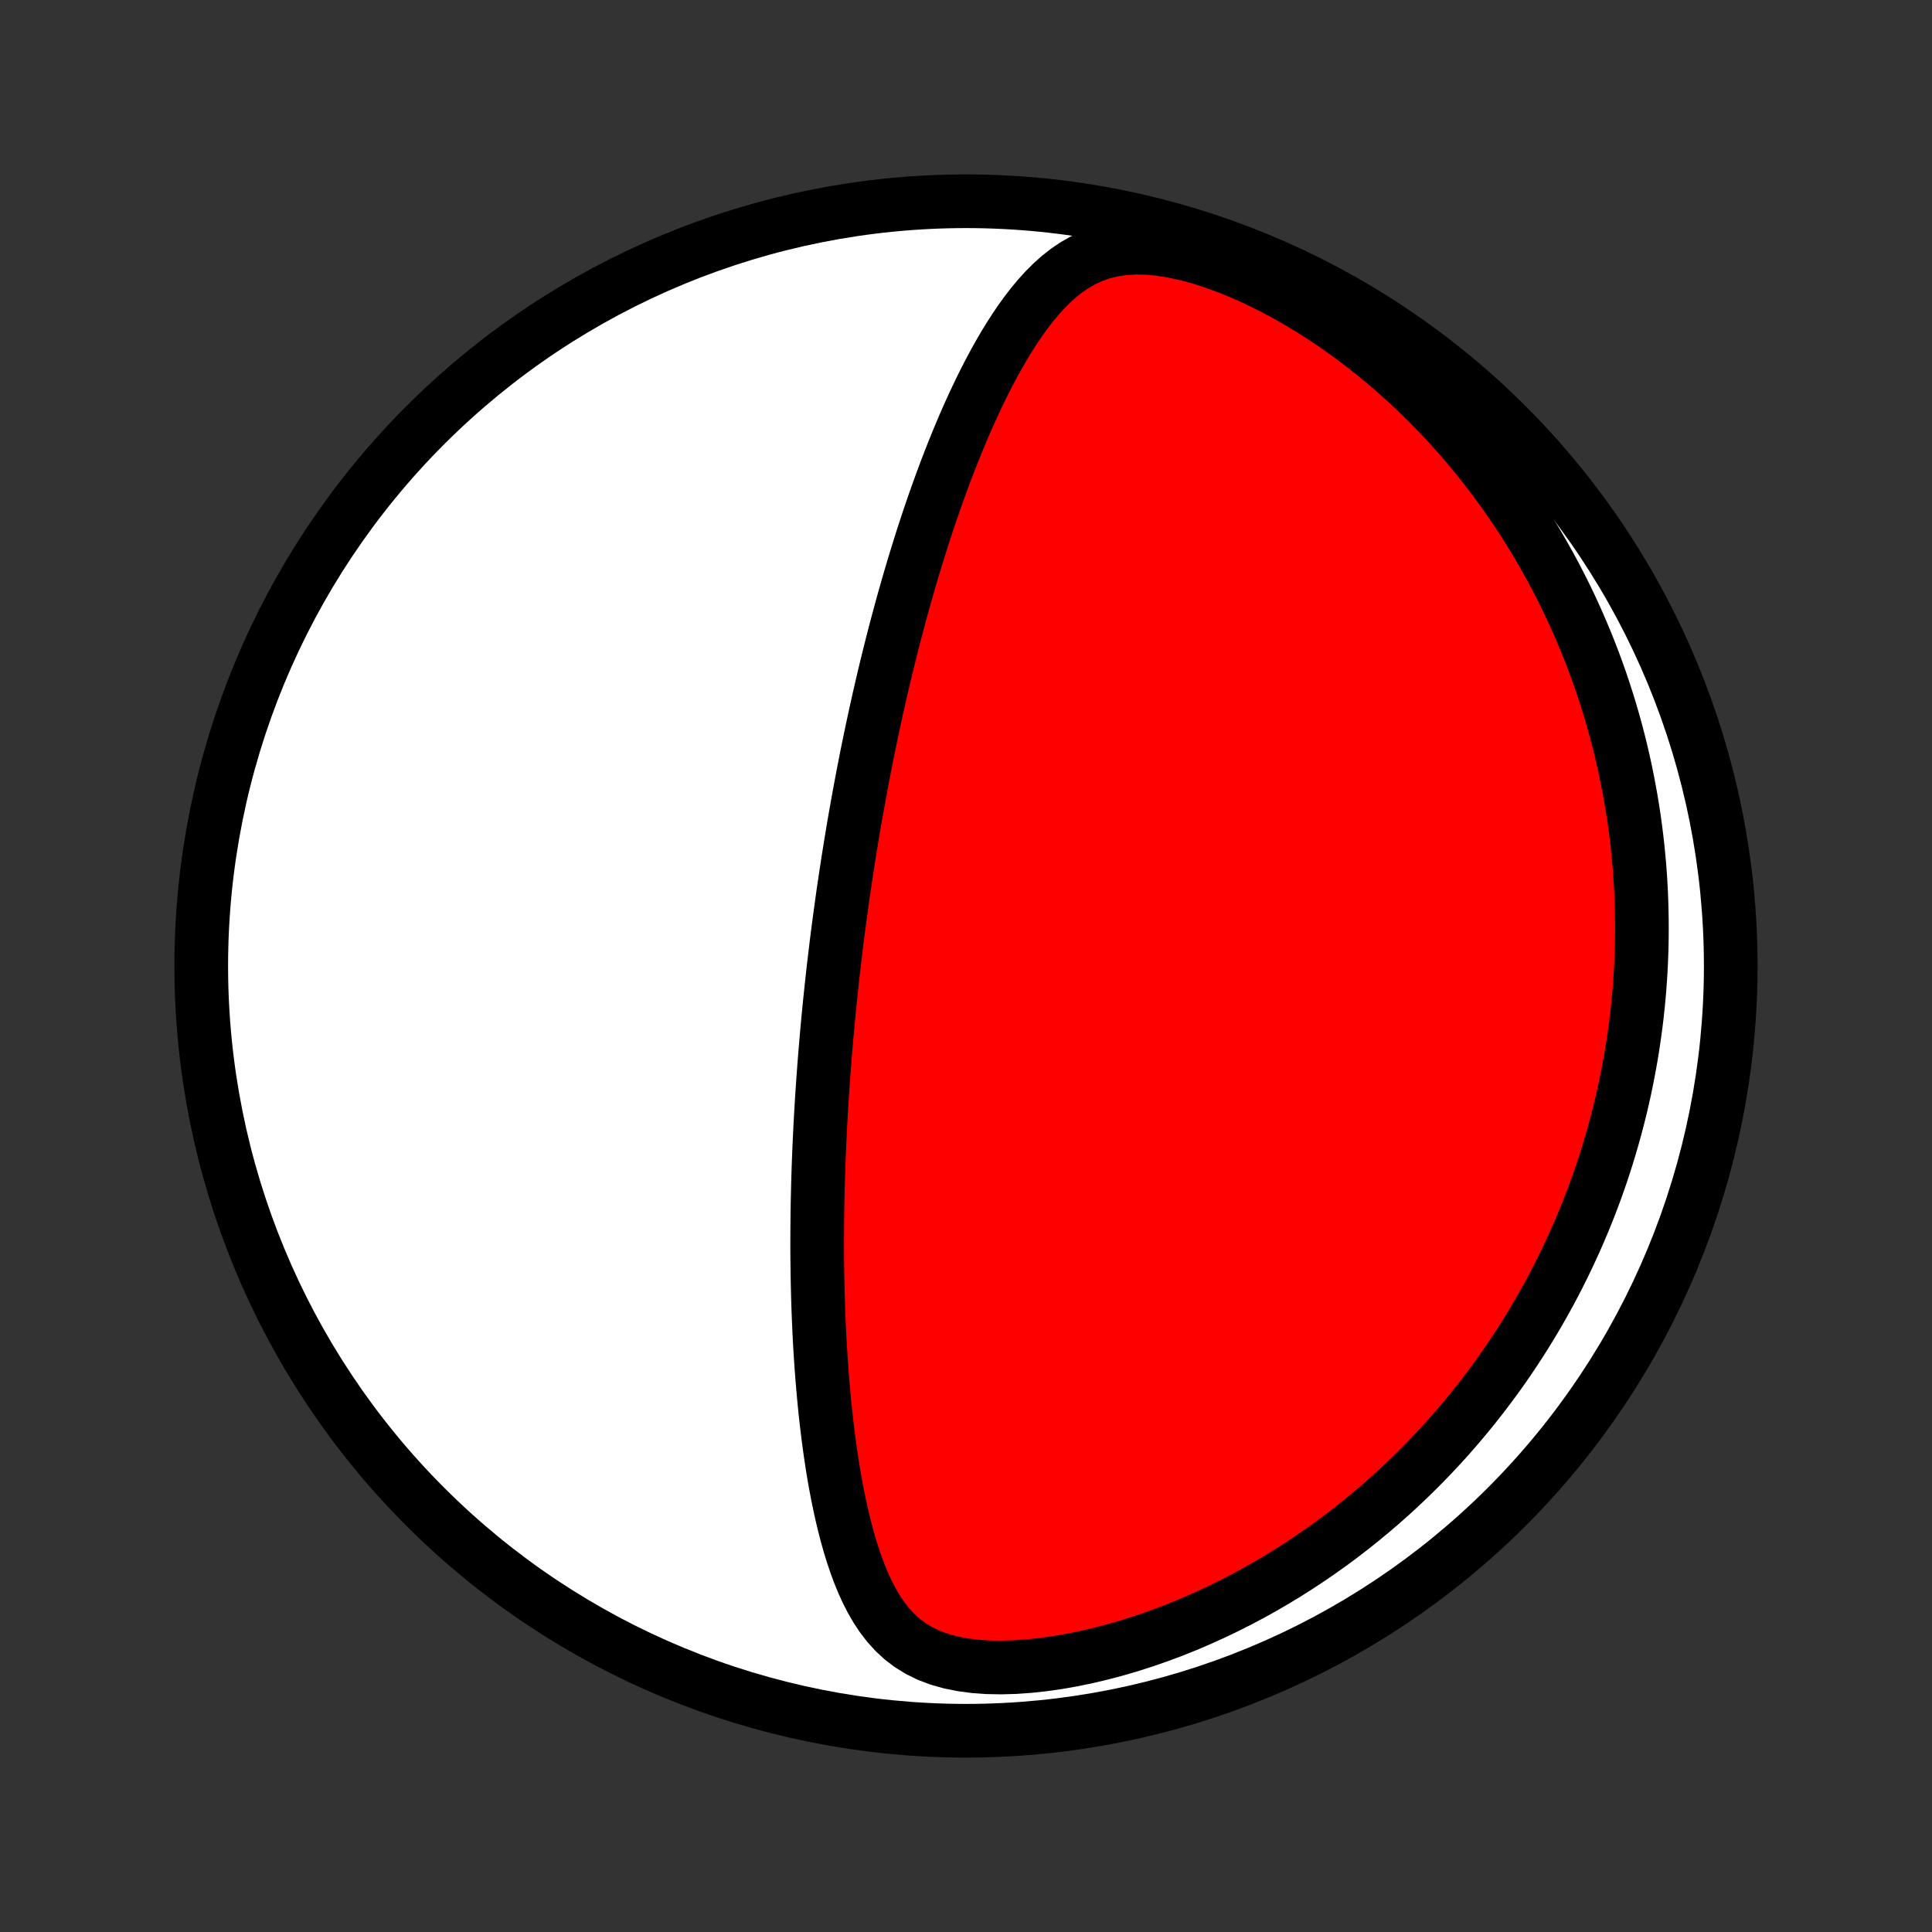 <?xml version="1.0" encoding="utf-8" standalone="no"?>
<!DOCTYPE svg PUBLIC "-//W3C//DTD SVG 1.1//EN"
  "http://www.w3.org/Graphics/SVG/1.1/DTD/svg11.dtd">
<!-- Created with matplotlib (http://matplotlib.org/) -->
<svg height="72pt" version="1.1" viewBox="0 0 72 72" width="72pt" xmlns="http://www.w3.org/2000/svg" xmlns:xlink="http://www.w3.org/1999/xlink">
 <rect x="0" y="0" width="72" height="72" fill="#333333" stroke="none"/>
 <defs>
  <style type="text/css">
*{stroke-linecap:butt;stroke-linejoin:round;}
  </style>
 </defs>
 <g id="figure_1">
  <g id="patch_1">
   <path d="
M0 72
L72 72
L72 0
L0 0
z
" style="fill:none;"/>
  </g>
  <g id="axes_1">
   <g id="PatchCollection_1">
    <defs>
     <path d="
M36 -7.5
C43.558 -7.5 50.808 -10.503 56.153 -15.848
C61.497 -21.192 64.5 -28.442 64.5 -36
C64.5 -43.558 61.497 -50.808 56.153 -56.153
C50.808 -61.497 43.558 -64.5 36 -64.5
C28.442 -64.5 21.192 -61.497 15.848 -56.153
C10.503 -50.808 7.5 -43.558 7.5 -36
C7.5 -28.442 10.503 -21.192 15.848 -15.848
C21.192 -10.503 28.442 -7.5 36 -7.5
z
" id="C0_0_a811fe30f3"/>
     <path d="
M31.29 -37.743
L31.257 -37.493
L31.224 -37.243
L31.192 -36.993
L31.161 -36.742
L31.131 -36.491
L31.101 -36.24
L31.071 -35.988
L31.042 -35.736
L31.014 -35.482
L30.987 -35.229
L30.96 -34.974
L30.933 -34.719
L30.907 -34.462
L30.882 -34.205
L30.857 -33.947
L30.833 -33.688
L30.81 -33.427
L30.787 -33.166
L30.765 -32.903
L30.743 -32.639
L30.722 -32.373
L30.702 -32.106
L30.682 -31.837
L30.663 -31.567
L30.645 -31.295
L30.627 -31.021
L30.61 -30.746
L30.594 -30.469
L30.578 -30.189
L30.564 -29.908
L30.55 -29.625
L30.537 -29.34
L30.524 -29.052
L30.513 -28.763
L30.502 -28.471
L30.493 -28.176
L30.484 -27.88
L30.477 -27.581
L30.47 -27.279
L30.464 -26.975
L30.46 -26.668
L30.457 -26.359
L30.455 -26.047
L30.454 -25.732
L30.454 -25.414
L30.456 -25.094
L30.46 -24.771
L30.465 -24.445
L30.471 -24.117
L30.479 -23.785
L30.489 -23.451
L30.5 -23.114
L30.514 -22.774
L30.529 -22.432
L30.546 -22.087
L30.566 -21.739
L30.588 -21.388
L30.612 -21.035
L30.639 -20.68
L30.669 -20.322
L30.701 -19.962
L30.736 -19.6
L30.774 -19.236
L30.816 -18.87
L30.861 -18.503
L30.909 -18.134
L30.962 -17.764
L31.018 -17.393
L31.079 -17.022
L31.145 -16.65
L31.216 -16.279
L31.292 -15.908
L31.374 -15.538
L31.462 -15.169
L31.557 -14.803
L31.659 -14.439
L31.77 -14.078
L31.89 -13.722
L32.019 -13.371
L32.16 -13.026
L32.314 -12.689
L32.482 -12.361
L32.666 -12.044
L32.868 -11.74
L33.091 -11.451
L33.337 -11.179
L33.608 -10.928
L33.908 -10.699
L34.237 -10.496
L34.596 -10.319
L34.986 -10.171
L35.405 -10.053
L35.85 -9.963
L36.318 -9.901
L36.807 -9.866
L37.312 -9.857
L37.83 -9.872
L38.358 -9.909
L38.892 -9.967
L39.431 -10.044
L39.972 -10.139
L40.514 -10.252
L41.053 -10.38
L41.591 -10.522
L42.124 -10.679
L42.652 -10.848
L43.175 -11.03
L43.691 -11.223
L44.2 -11.427
L44.701 -11.641
L45.194 -11.864
L45.678 -12.096
L46.154 -12.336
L46.621 -12.583
L47.079 -12.838
L47.527 -13.099
L47.965 -13.366
L48.395 -13.639
L48.814 -13.917
L49.224 -14.2
L49.625 -14.486
L50.015 -14.777
L50.397 -15.072
L50.769 -15.37
L51.131 -15.67
L51.485 -15.973
L51.829 -16.279
L52.165 -16.587
L52.491 -16.896
L52.809 -17.207
L53.119 -17.52
L53.42 -17.834
L53.713 -18.149
L53.998 -18.464
L54.275 -18.781
L54.544 -19.098
L54.806 -19.415
L55.06 -19.733
L55.307 -20.051
L55.547 -20.369
L55.781 -20.687
L56.007 -21.005
L56.227 -21.323
L56.44 -21.641
L56.648 -21.959
L56.849 -22.276
L57.044 -22.593
L57.233 -22.91
L57.417 -23.226
L57.595 -23.542
L57.768 -23.858
L57.935 -24.173
L58.097 -24.488
L58.254 -24.803
L58.406 -25.117
L58.553 -25.431
L58.696 -25.744
L58.833 -26.057
L58.967 -26.37
L59.095 -26.682
L59.22 -26.995
L59.34 -27.307
L59.456 -27.618
L59.567 -27.93
L59.675 -28.241
L59.778 -28.553
L59.878 -28.864
L59.973 -29.175
L60.065 -29.486
L60.153 -29.798
L60.237 -30.109
L60.318 -30.421
L60.395 -30.733
L60.468 -31.044
L60.538 -31.357
L60.604 -31.669
L60.666 -31.983
L60.725 -32.296
L60.781 -32.61
L60.833 -32.925
L60.881 -33.24
L60.926 -33.556
L60.968 -33.873
L61.006 -34.19
L61.04 -34.508
L61.071 -34.827
L61.099 -35.147
L61.122 -35.468
L61.143 -35.791
L61.159 -36.114
L61.172 -36.439
L61.182 -36.764
L61.187 -37.092
L61.189 -37.42
L61.187 -37.75
L61.181 -38.081
L61.172 -38.414
L61.158 -38.749
L61.14 -39.085
L61.119 -39.423
L61.093 -39.762
L61.062 -40.104
L61.028 -40.447
L60.989 -40.792
L60.945 -41.139
L60.897 -41.489
L60.843 -41.84
L60.785 -42.193
L60.722 -42.548
L60.654 -42.906
L60.581 -43.266
L60.502 -43.628
L60.418 -43.992
L60.328 -44.359
L60.232 -44.727
L60.13 -45.099
L60.022 -45.472
L59.907 -45.847
L59.786 -46.225
L59.659 -46.606
L59.524 -46.988
L59.382 -47.373
L59.233 -47.759
L59.077 -48.148
L58.912 -48.539
L58.74 -48.932
L58.559 -49.327
L58.371 -49.723
L58.173 -50.121
L57.967 -50.52
L57.751 -50.921
L57.526 -51.323
L57.292 -51.727
L57.047 -52.13
L56.793 -52.535
L56.528 -52.939
L56.253 -53.344
L55.967 -53.749
L55.671 -54.152
L55.363 -54.555
L55.044 -54.957
L54.713 -55.357
L54.371 -55.755
L54.017 -56.15
L53.651 -56.542
L53.274 -56.93
L52.885 -57.314
L52.483 -57.693
L52.07 -58.067
L51.646 -58.435
L51.209 -58.795
L50.762 -59.148
L50.303 -59.492
L49.835 -59.827
L49.356 -60.151
L48.867 -60.464
L48.37 -60.764
L47.866 -61.05
L47.354 -61.32
L46.838 -61.574
L46.318 -61.809
L45.796 -62.024
L45.275 -62.216
L44.757 -62.384
L44.245 -62.524
L43.742 -62.635
L43.252 -62.715
L42.777 -62.761
L42.321 -62.771
L41.887 -62.746
L41.475 -62.686
L41.087 -62.591
L40.722 -62.464
L40.38 -62.308
L40.058 -62.126
L39.755 -61.921
L39.469 -61.696
L39.198 -61.453
L38.941 -61.196
L38.696 -60.925
L38.462 -60.645
L38.238 -60.354
L38.023 -60.056
L37.816 -59.751
L37.617 -59.44
L37.424 -59.125
L37.238 -58.805
L37.058 -58.482
L36.884 -58.157
L36.715 -57.829
L36.551 -57.499
L36.392 -57.168
L36.237 -56.836
L36.087 -56.504
L35.941 -56.171
L35.8 -55.839
L35.662 -55.507
L35.528 -55.175
L35.397 -54.844
L35.27 -54.514
L35.147 -54.185
L35.027 -53.858
L34.91 -53.532
L34.795 -53.207
L34.684 -52.884
L34.576 -52.563
L34.471 -52.243
L34.368 -51.926
L34.268 -51.61
L34.171 -51.297
L34.075 -50.985
L33.983 -50.676
L33.892 -50.368
L33.804 -50.063
L33.718 -49.76
L33.634 -49.459
L33.552 -49.16
L33.472 -48.863
L33.394 -48.568
L33.317 -48.276
L33.243 -47.985
L33.17 -47.696
L33.099 -47.41
L33.029 -47.125
L32.961 -46.842
L32.895 -46.561
L32.83 -46.282
L32.766 -46.004
L32.704 -45.728
L32.643 -45.454
L32.584 -45.182
L32.526 -44.911
L32.469 -44.642
L32.413 -44.374
L32.358 -44.108
L32.304 -43.843
L32.252 -43.579
L32.201 -43.317
L32.15 -43.056
L32.101 -42.795
L32.053 -42.537
L32.005 -42.279
L31.959 -42.022
L31.913 -41.766
L31.868 -41.51
L31.824 -41.256
L31.781 -41.002
L31.739 -40.749
L31.698 -40.497
L31.657 -40.245
L31.617 -39.994
L31.578 -39.743
L31.54 -39.492
L31.502 -39.242
L31.465 -38.992
L31.428 -38.742
L31.393 -38.492
L31.358 -38.242
z
" id="C0_1_6179b098e9"/>
    </defs>
    <g clip-path="url(#p1bffca34e9)">
     <use style="fill:#ffffff;stroke:#000000;stroke-width:2.0;" x="0.0" xlink:href="#C0_0_a811fe30f3" y="72.0"/>
    </g>
    <g clip-path="url(#p1bffca34e9)">
     <use style="fill:#ff0000;stroke:#000000;stroke-width:2.0;" x="0.0" xlink:href="#C0_1_6179b098e9" y="72.0"/>
    </g>
   </g>
  </g>
 </g>
 <defs>
  <clipPath id="p1bffca34e9">
   <rect height="72.0" width="72.0" x="0.0" y="0.0"/>
  </clipPath>
 </defs>
</svg>
